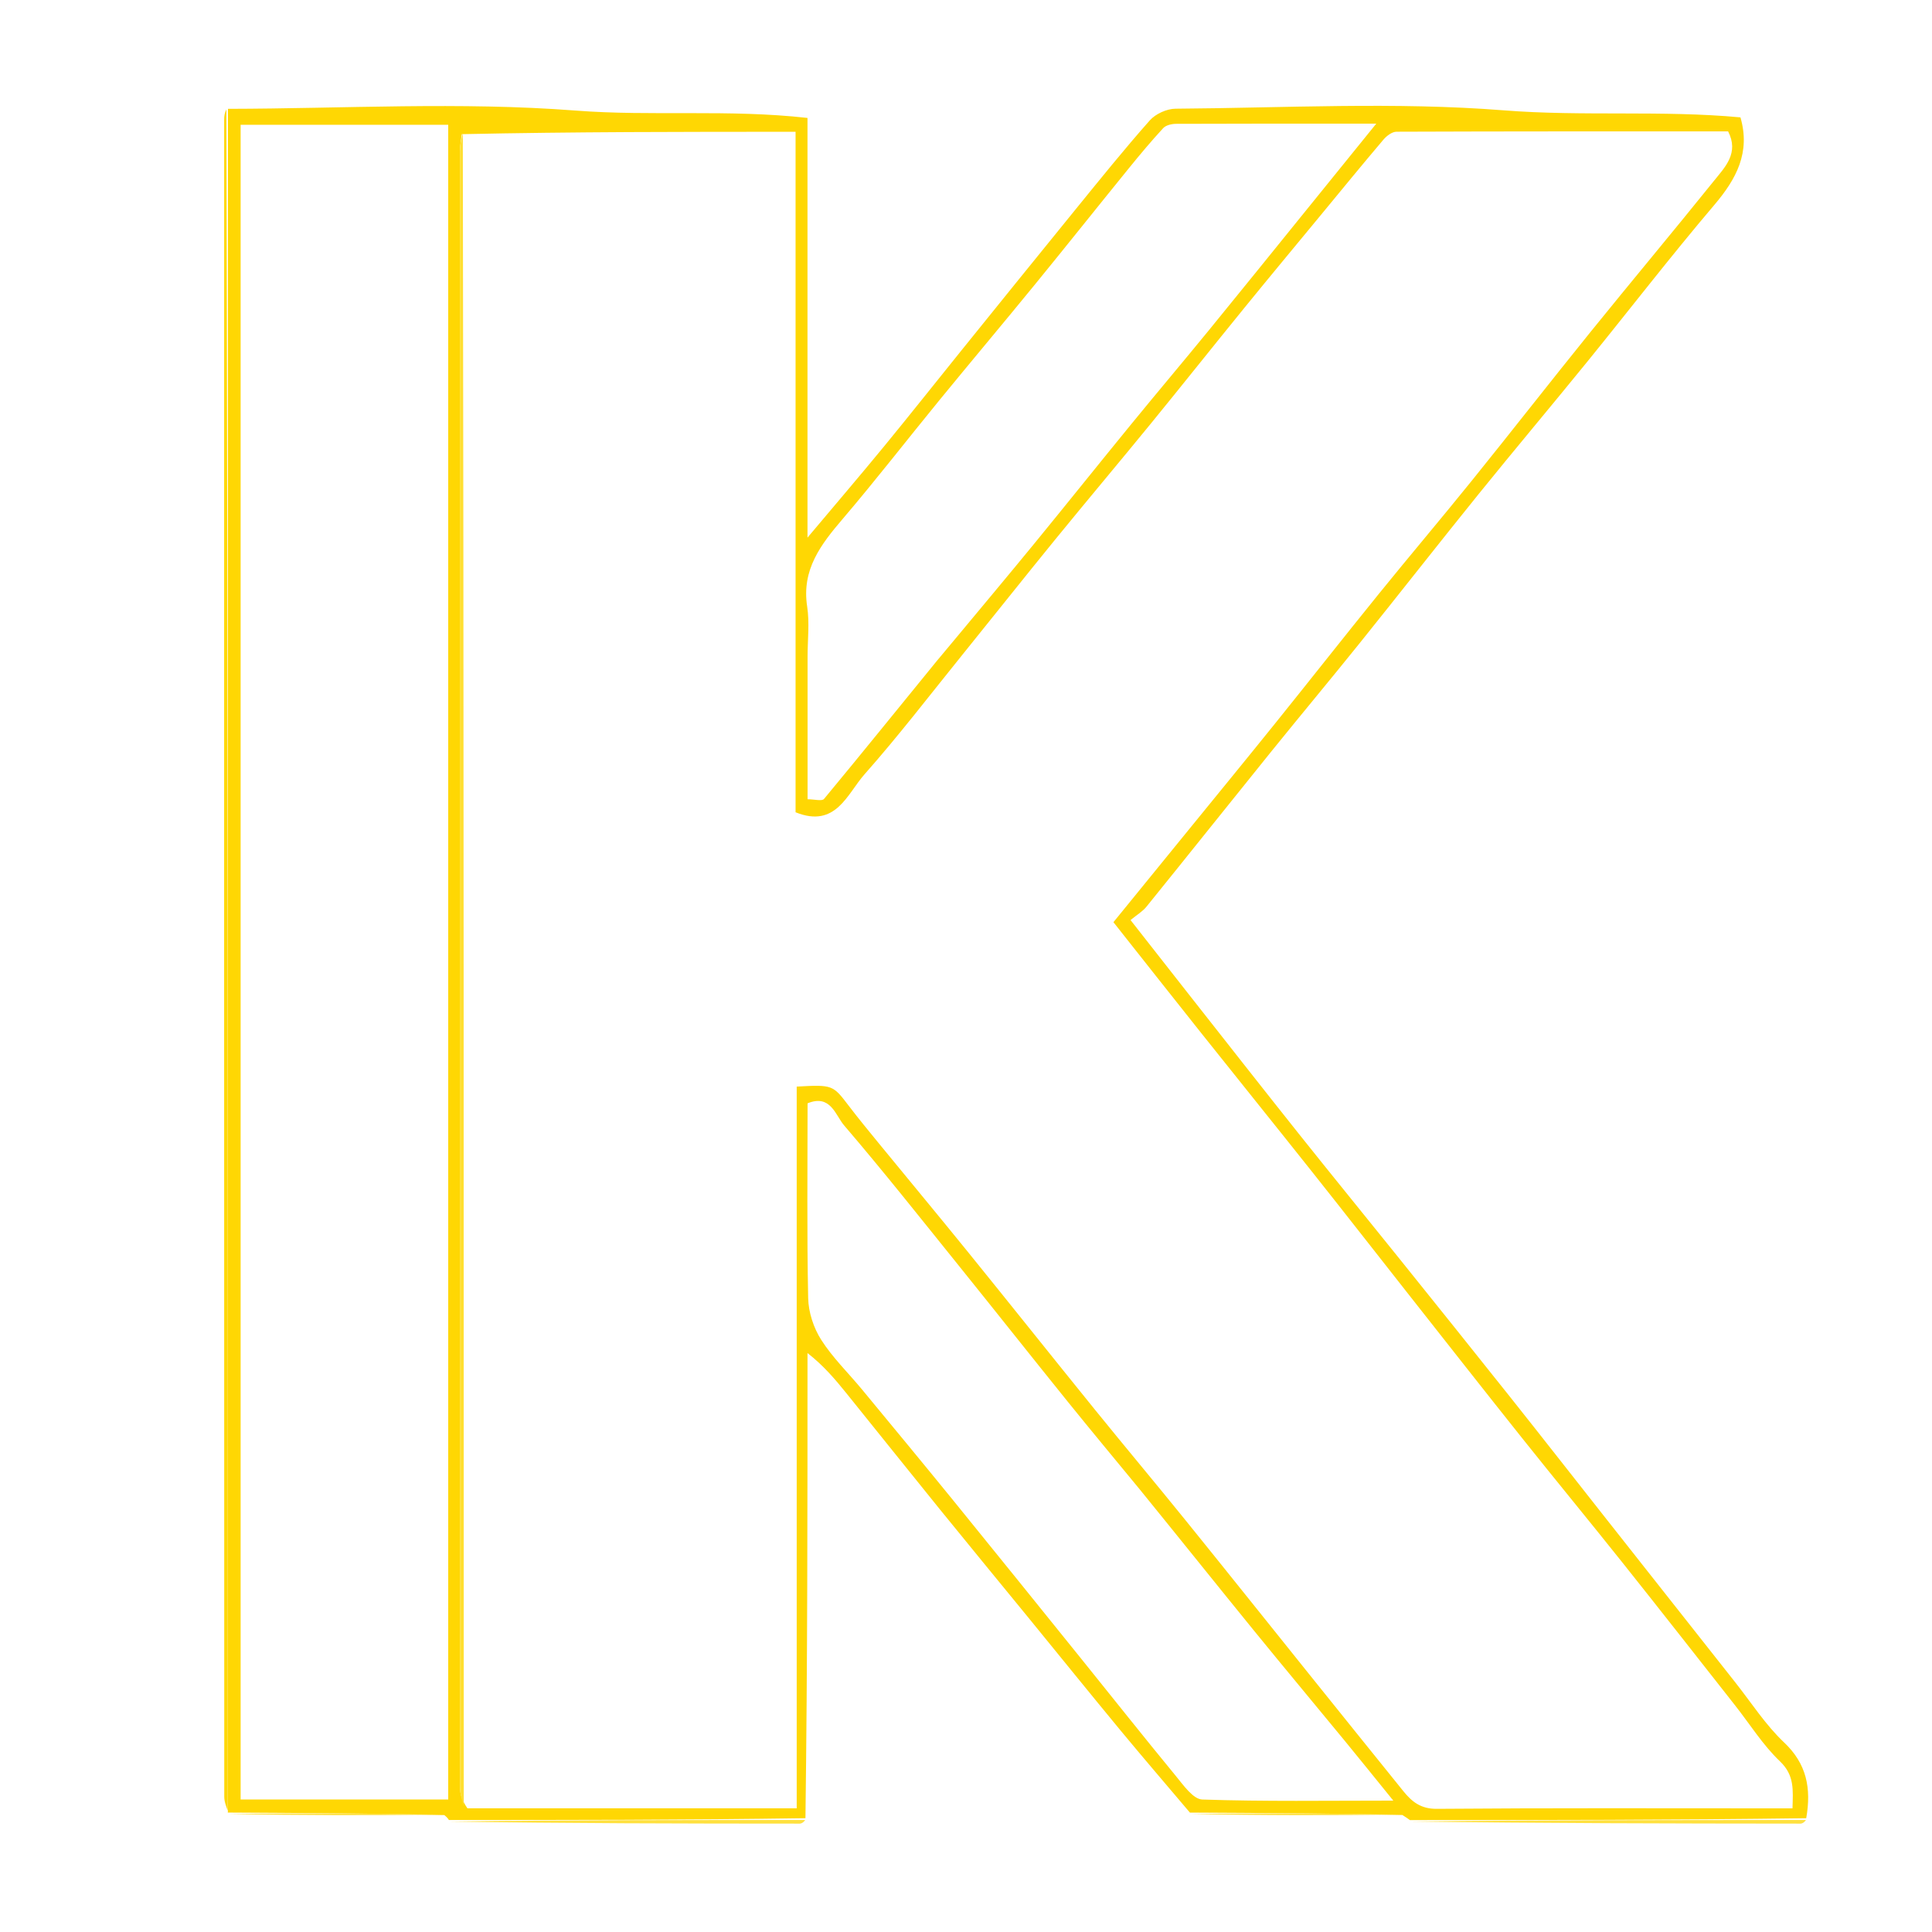 <svg version="1.1" id="Layer_1" xmlns="http://www.w3.org/2000/svg" xmlns:xlink="http://www.w3.org/1999/xlink" x="0px" y="0px"
	 width="100%" viewBox="0 0 500 500" enable-background="new 0 0 500 500" xml:space="preserve">
<path fill="#FFD703" opacity="1" stroke="none" 
	d="
M116.167,471.013 
	C115.978,470.706 115.789,470.399 114.994,469.745 
	C95.903,469.295 77.418,469.194 58.933,469.092 
	C58.933,469.092 59.002,469.032 58.983,468.583 
	C58.976,321.478 58.988,174.822 58.999,28.167 
	C88.987,28.112 119.11,26.316 148.917,28.612 
	C168.823,30.145 188.632,28.227 208.978,30.521 
	C208.978,66.086 208.978,101.918 208.978,139.137 
	C216.229,130.509 222.624,123.037 228.865,115.437 
	C235.592,107.245 242.164,98.925 248.824,90.678 
	C258.67,78.486 268.504,66.286 278.399,54.135 
	C284.697,46.402 290.948,38.622 297.559,31.164 
	C299.06,29.47 301.96,28.149 304.226,28.133 
	C332.551,27.931 361.008,26.336 389.16,28.555 
	C409.692,30.174 430.155,28.486 450.427,30.376 
	C453.057,39.451 449.393,46.295 443.639,53.066 
	C432.336,66.366 421.675,80.211 410.663,93.761 
	C401.385,105.176 391.908,116.429 382.662,127.87 
	C372.313,140.678 362.169,153.651 351.852,166.484 
	C344.274,175.91 336.517,185.19 328.919,194.599 
	C318.157,207.924 307.489,221.326 296.713,234.64 
	C295.685,235.911 294.177,236.793 292.582,238.111 
	C297.645,244.568 302.316,250.545 307.009,256.505 
	C316.684,268.794 326.325,281.109 336.067,293.344 
	C344.612,304.076 353.294,314.7 361.886,325.395 
	C371.596,337.482 381.305,349.57 390.954,361.707 
	C399.369,372.292 407.694,382.948 416.068,393.565 
	C427.066,407.511 438.066,421.454 449.08,435.387 
	C453.231,440.638 456.911,446.4 461.728,450.952 
	C467.546,456.449 468.814,462.767 467.449,470.553 
	C432.904,471.018 398.891,471.027 364.878,471.036 
	C364.434,470.709 363.99,470.383 362.935,469.721 
	C344.2,469.29 326.075,469.195 307.95,469.1 
	C301.959,462.016 295.903,454.985 289.991,447.834 
	C281.985,438.152 274.094,428.374 266.145,418.644 
	C258.504,409.291 250.819,399.974 243.214,390.592 
	C235.109,380.595 227.088,370.529 219.002,360.515 
	C216.093,356.913 213.102,353.377 208.981,350.172 
	C208.981,390.143 208.981,430.114 208.449,470.546 
	C177.334,471.01 146.75,471.011 116.167,471.013 
M120.971,467.988 
	C149.23,467.988 177.489,467.988 206.188,467.988 
	C206.188,405.322 206.188,343.252 206.188,281.211 
	C215.452,280.692 215.541,280.776 219.609,286.116 
	C222.178,289.488 224.876,292.764 227.562,296.045 
	C235.225,305.404 242.963,314.703 250.577,324.102 
	C261.568,337.67 272.441,351.335 283.432,364.904 
	C291.15,374.432 299.034,383.825 306.747,393.358 
	C317.522,406.676 328.201,420.073 338.93,433.428 
	C347.003,443.476 355.079,453.521 363.18,463.547 
	C365.394,466.288 367.702,468.16 371.842,468.126 
	C400.837,467.889 429.835,468 458.832,468 
	C460.45,468 462.068,468 463.894,468 
	C464.02,463.282 464.462,459.461 460.658,455.839 
	C456.216,451.609 452.876,446.224 449.041,441.354 
	C439.362,429.062 429.724,416.739 419.975,404.503 
	C411.427,393.773 402.697,383.187 394.144,372.46 
	C384.289,360.1 374.531,347.662 364.745,335.246 
	C356.473,324.751 348.26,314.21 339.951,303.745 
	C330.31,291.601 320.573,279.533 310.913,267.403 
	C303.254,257.787 295.648,248.129 288.154,238.66 
	C294.672,230.654 300.867,223.049 307.059,215.442 
	C314.692,206.063 322.362,196.713 329.947,187.294 
	C338.946,176.118 347.816,164.835 356.846,153.683 
	C364.771,143.897 372.92,134.292 380.827,124.492 
	C391.168,111.675 401.297,98.686 411.649,85.878 
	C422.232,72.787 433.044,59.881 443.599,46.768 
	C446.463,43.21 450.11,39.593 447.231,34.001 
	C418.699,34.001 390.052,33.977 361.406,34.089 
	C360.265,34.094 358.856,35.165 358.035,36.132 
	C352.532,42.616 347.15,49.203 341.736,55.763 
	C335.176,63.712 328.584,71.635 322.078,79.628 
	C313.941,89.625 305.924,99.72 297.771,109.703 
	C289.595,119.713 281.264,129.596 273.096,139.612 
	C265.056,149.471 257.152,159.443 249.155,169.338 
	C240.74,179.749 232.589,190.396 223.722,200.409 
	C219.238,205.472 216.317,214.429 205.893,210.216 
	C205.893,151.765 205.893,93.034 205.893,34.108 
	C176.974,34.108 148.509,34.108 119.514,34.721 
	C119.344,36.192 119.026,37.663 119.026,39.135 
	C119.003,180.315 119.001,321.495 119.048,462.676 
	C119.049,464.414 119.697,466.153 120.971,467.988 
M116,420.5 
	C116,291.106 116,161.712 116,32.295 
	C97.725,32.295 79.998,32.295 62.273,32.295 
	C62.273,176.955 62.273,321.318 62.273,465.704 
	C80.275,465.704 98.002,465.704 116,465.704 
	C116,450.774 116,436.137 116,420.5 
M242.48,171.01 
	C244.158,169.001 245.841,166.997 247.513,164.983 
	C254.307,156.805 261.144,148.661 267.878,140.433 
	C276.246,130.208 284.496,119.887 292.859,109.657 
	C299.481,101.556 306.239,93.564 312.86,85.462 
	C321.22,75.234 329.504,64.943 337.819,54.678 
	C343.806,47.286 349.791,39.891 356.18,32 
	C354.305,32 353.314,32 352.324,32 
	C336.338,32 320.352,31.978 304.367,32.047 
	C303.235,32.052 301.742,32.396 301.039,33.156 
	C297.929,36.523 294.984,40.05 292.093,43.61 
	C283.973,53.607 275.956,63.689 267.809,73.663 
	C259.638,83.666 251.318,93.547 243.138,103.542 
	C234.768,113.768 226.678,124.229 218.102,134.277 
	C212.442,140.909 207.428,147.383 208.89,156.941 
	C209.538,161.172 209,165.584 209,169.913 
	C209,182.208 209,194.502 209,206.845 
	C210.734,206.845 212.722,207.407 213.258,206.762 
	C222.934,195.106 232.436,183.305 242.48,171.01 
M294.98,385.47 
	C288.755,377.896 282.475,370.367 276.318,362.738 
	C266.999,351.192 257.799,339.551 248.488,327.998 
	C238.554,315.671 228.728,303.247 218.433,291.226 
	C216.232,288.655 214.947,283.08 209,285.54 
	C209,302.335 208.806,319.146 209.152,335.945 
	C209.228,339.598 210.554,343.649 212.524,346.739 
	C215.49,351.39 219.563,355.328 223.107,359.618 
	C231.019,369.193 238.94,378.761 246.775,388.398 
	C257.891,402.07 268.941,415.794 280.004,429.509 
	C288.092,439.537 296.087,449.642 304.279,459.585 
	C306.253,461.982 308.78,465.634 311.154,465.714 
	C327.222,466.259 343.317,465.999 360.585,465.999 
	C355.982,460.325 352.047,455.422 348.056,450.564 
	C340.17,440.968 332.201,431.439 324.363,421.804 
	C314.685,409.908 305.106,397.932 294.98,385.47 
z"/>
<path fill="#FFD80A" opacity="1" stroke="none" 
	d="
M58.587,28.299 
	C58.988,174.822 58.976,321.478 58.948,468.607 
	C58.62,467.725 58.039,466.371 58.039,465.016 
	C57.998,320.316 58,175.616 58.008,30.915 
	C58.008,30.087 58.116,29.26 58.587,28.299 
z"/>
<path fill="#FFE13F" opacity="1" stroke="none" 
	d="
M365.108,471.414 
	C398.891,471.027 432.904,471.018 467.375,471.011 
	C467.206,471.341 466.58,471.955 465.953,471.955 
	C432.415,471.933 398.877,471.859 365.108,471.414 
z"/>
<path fill="#FFE13F" opacity="1" stroke="none" 
	d="
M116.3,471.424 
	C146.75,471.011 177.334,471.01 208.375,471.011 
	C208.208,471.341 207.582,471.955 206.957,471.955 
	C176.783,471.949 146.608,471.889 116.3,471.424 
z"/>
<path fill="#FFE13F" opacity="1" stroke="none" 
	d="
M59.163,469.462 
	C77.418,469.194 95.903,469.295 114.75,469.619 
	C96.539,469.838 77.966,469.835 59.163,469.462 
z"/>
<path fill="#FFE13F" opacity="1" stroke="none" 
	d="
M308.177,469.469 
	C326.075,469.195 344.2,469.29 362.675,469.61 
	C344.818,469.836 326.611,469.838 308.177,469.469 
z"/>
<path fill="#FFDF32" opacity="1" stroke="none" 
	d="
M119.779,34.415 
	C120.03,178.398 120.017,322.687 120.023,467.434 
	C119.697,466.153 119.049,464.414 119.048,462.676 
	C119.001,321.495 119.003,180.315 119.026,39.135 
	C119.026,37.663 119.344,36.192 119.779,34.415 
z"/>
</svg>